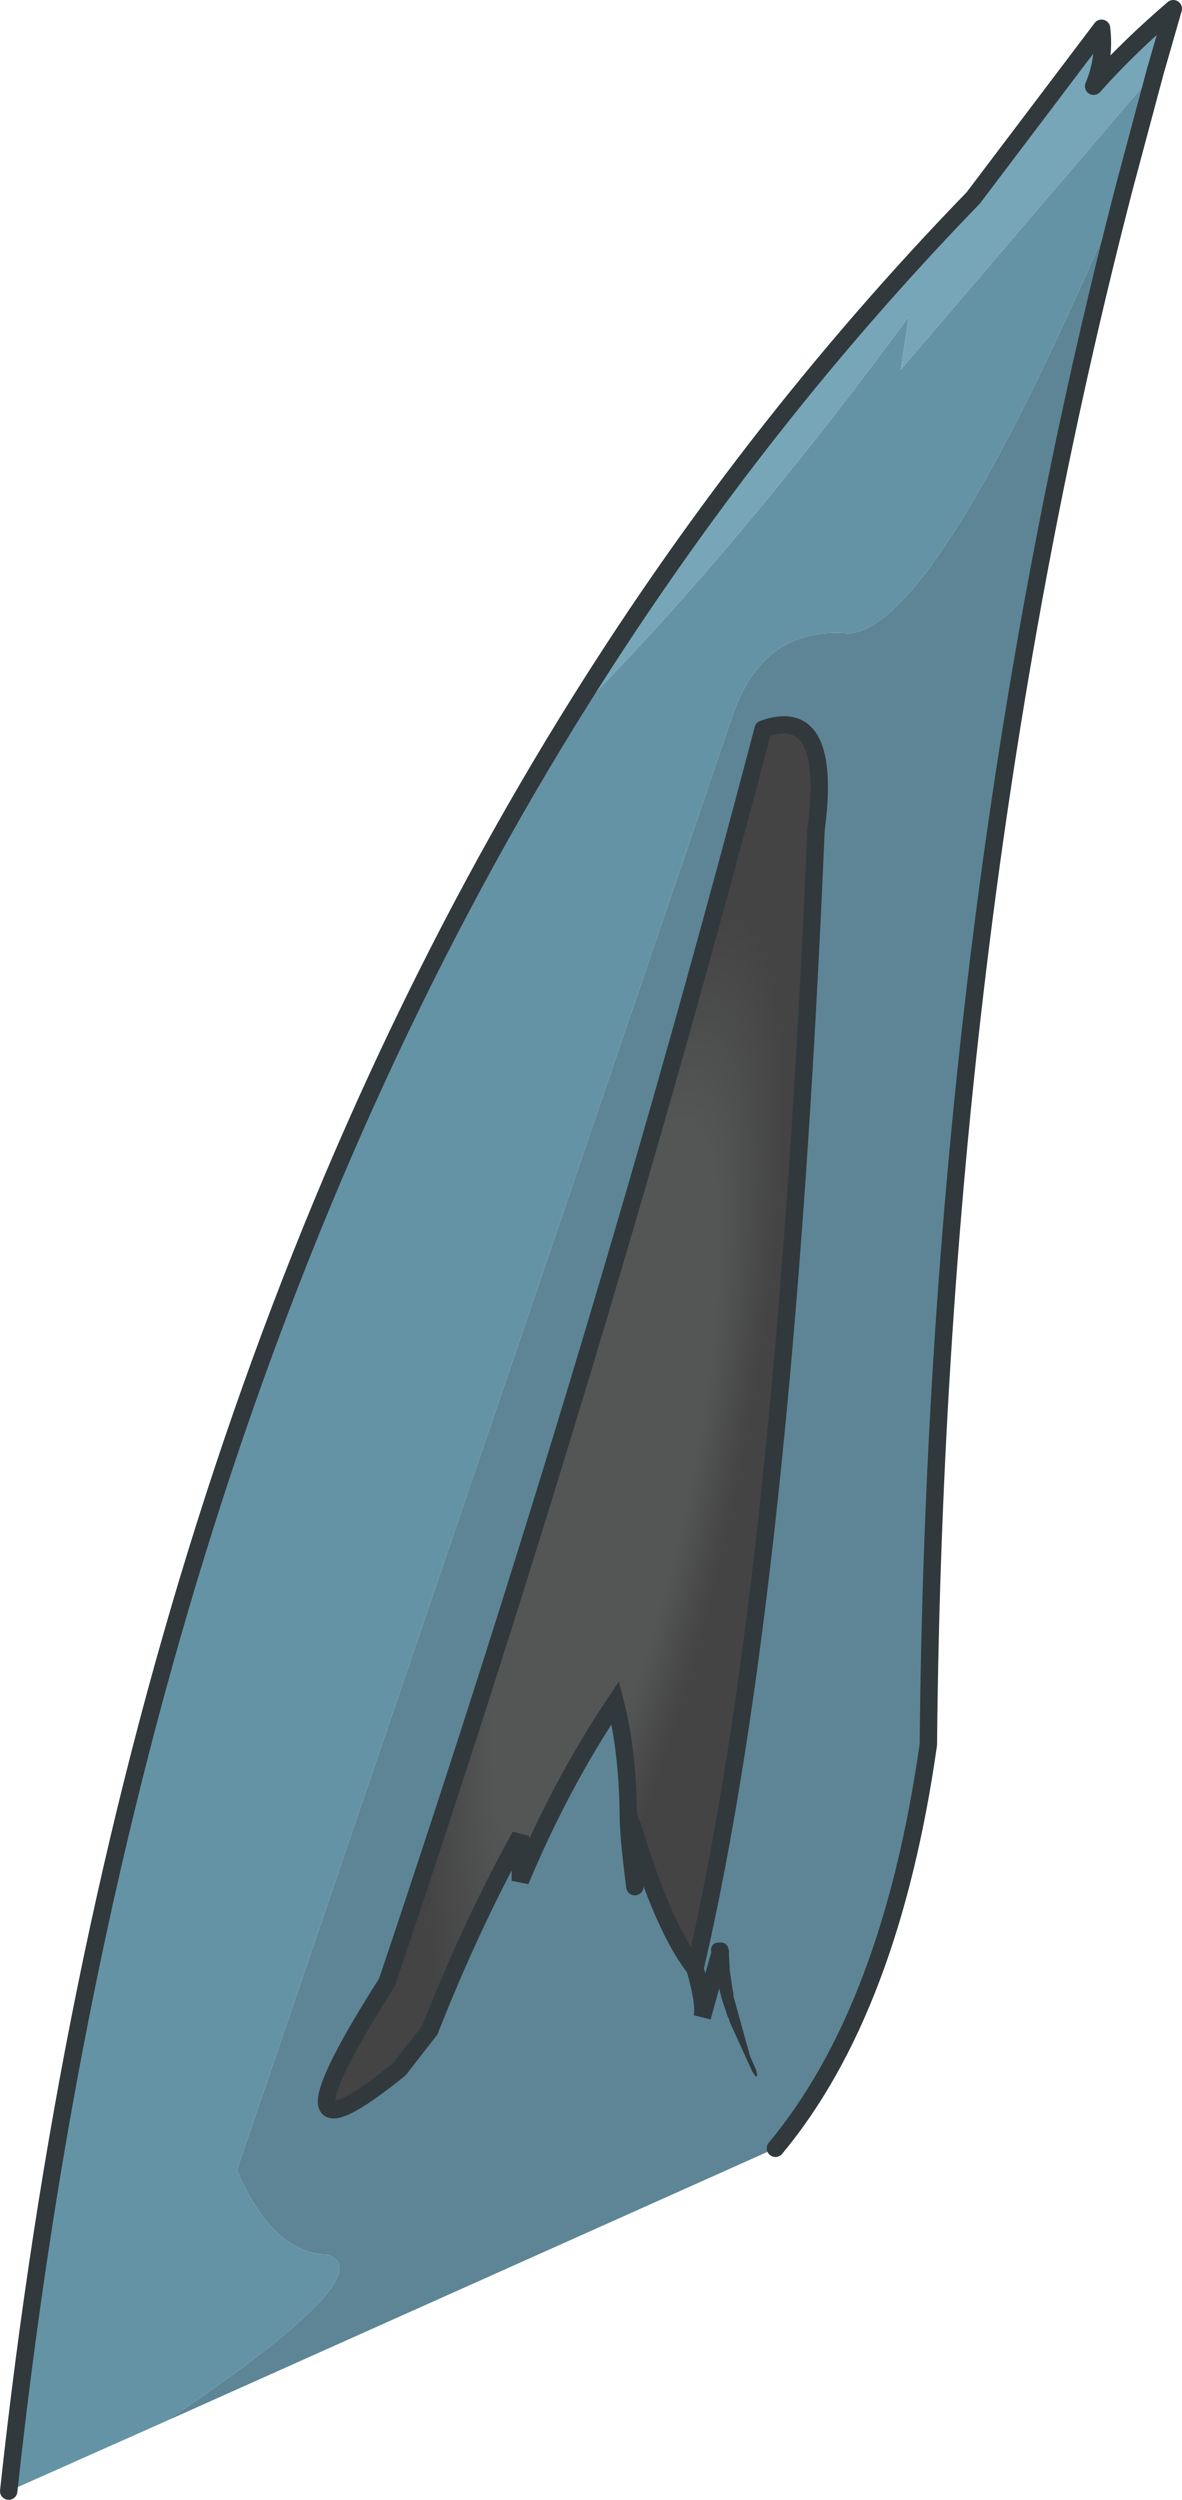 <?xml version="1.0" encoding="UTF-8" standalone="no"?>
<svg xmlns:xlink="http://www.w3.org/1999/xlink" height="172.45px" width="81.55px" xmlns="http://www.w3.org/2000/svg">
  <g transform="matrix(1.0, 0.0, 0.0, 1.0, 0.6, 0.6)">
    <path d="M79.1 4.35 L77.0 12.2 Q64.1 42.75 57.95 43.1 52.05 42.6 49.95 48.75 L15.75 149.1 Q18.2 154.85 22.05 154.95 25.85 156.35 10.9 166.4 L0.0 171.25 Q7.8 99.1 38.6 49.1 49.95 37.75 62.1 21.25 L61.55 24.9 79.1 4.35" fill="#6593a6" fill-rule="evenodd" stroke="none"/>
    <path d="M79.1 4.35 L61.55 24.9 62.1 21.25 Q49.95 37.75 38.6 49.1 50.8 29.3 66.55 13.05 L75.4 1.35 Q75.65 3.5 74.85 5.35 77.15 2.75 80.35 0.0 L79.1 4.35" fill="#77a6b8" fill-rule="evenodd" stroke="none"/>
    <path d="M10.9 166.4 Q25.85 156.35 22.05 154.95 18.2 154.85 15.75 149.1 L49.95 48.75 Q52.05 42.6 57.95 43.1 64.1 42.75 77.0 12.2 64.0 62.25 63.45 119.75 60.85 138.05 52.9 147.6 L10.9 166.4 M47.35 135.2 Q53.5 108.8 55.7 56.65 56.85 47.95 52.05 49.7 40.9 92.2 26.1 136.15 17.35 149.9 26.95 142.15 L29.05 139.45 Q31.95 132.1 35.3 126.05 L35.3 129.15 Q38.05 122.55 41.85 116.85 42.7 120.15 42.75 124.6 42.75 126.05 43.2 129.55 43.35 127.0 43.15 125.7 45.2 132.45 47.35 135.2 48.05 137.65 47.85 138.55 L49.1 134.05 47.85 138.55 Q48.05 137.65 47.35 135.2" fill="#5d8595" fill-opacity="0.996" fill-rule="evenodd" stroke="none"/>
    <path d="M29.05 139.45 L26.95 142.15 Q17.35 149.9 26.1 136.15 40.9 92.2 52.05 49.7 56.85 47.95 55.7 56.65 53.5 108.8 47.35 135.2 45.2 132.45 43.15 125.7 L42.75 124.6 Q42.7 120.15 41.85 116.85 38.05 122.55 35.3 129.15 L35.3 126.05 Q31.95 132.1 29.05 139.45" fill="url(#gradient0)" fill-rule="evenodd" stroke="none"/>
    <path d="M42.75 124.6 L43.15 125.7 Q43.35 127.0 43.2 129.55 42.75 126.05 42.75 124.6" fill="#656566" fill-rule="evenodd" stroke="none"/>
    <path d="M77.0 12.2 L79.1 4.35 80.35 0.0 Q77.15 2.75 74.85 5.35 75.65 3.5 75.4 1.35 L66.55 13.05 Q50.8 29.3 38.6 49.1 7.8 99.1 0.0 171.25 M77.0 12.2 Q64.0 62.25 63.45 119.75 60.85 138.05 52.9 147.6 M47.35 135.2 Q53.5 108.8 55.7 56.65 56.85 47.95 52.05 49.7 40.9 92.2 26.1 136.15 17.35 149.9 26.95 142.15 L29.05 139.45" fill="none" stroke="#31393d" stroke-linecap="round" stroke-linejoin="round" stroke-width="1.2"/>
    <path d="M29.05 139.45 Q31.95 132.1 35.3 126.05 L35.3 129.15 Q38.05 122.55 41.85 116.85 42.7 120.15 42.75 124.6 L43.15 125.7 Q45.2 132.45 47.35 135.2 48.05 137.65 47.85 138.55 L49.1 134.05 M42.75 124.6 Q42.75 126.05 43.2 129.55" fill="none" stroke="#31393d" stroke-linecap="round" stroke-linejoin="miter-clip" stroke-miterlimit="3.0" stroke-width="1.2"/>
    <path d="M48.5 134.1 L48.45 134.0 Q48.45 133.4 49.05 133.4 49.65 133.4 49.65 133.95 L49.7 134.35 49.75 135.35 49.95 136.7 50.0 136.9 50.0 137.1 51.15 141.25 51.55 142.15 51.65 142.55 51.6 142.65 51.5 142.6 51.3 142.3 49.75 138.9 49.7 138.7 49.6 138.5 49.2 137.3 48.55 134.65 48.55 134.45 48.5 134.1" fill="#31393d" fill-rule="evenodd" stroke="none"/>
  </g>
  <defs>
    <radialGradient cx="0" cy="0" gradientTransform="matrix(0.018, 0.004, -0.018, 0.082, 41.15, 102.0)" gradientUnits="userSpaceOnUse" id="gradient0" r="819.2" spreadMethod="pad">
      <stop offset="0.376" stop-color="#545555"/>
      <stop offset="0.588" stop-color="#444444"/>
    </radialGradient>
  </defs>
</svg>
